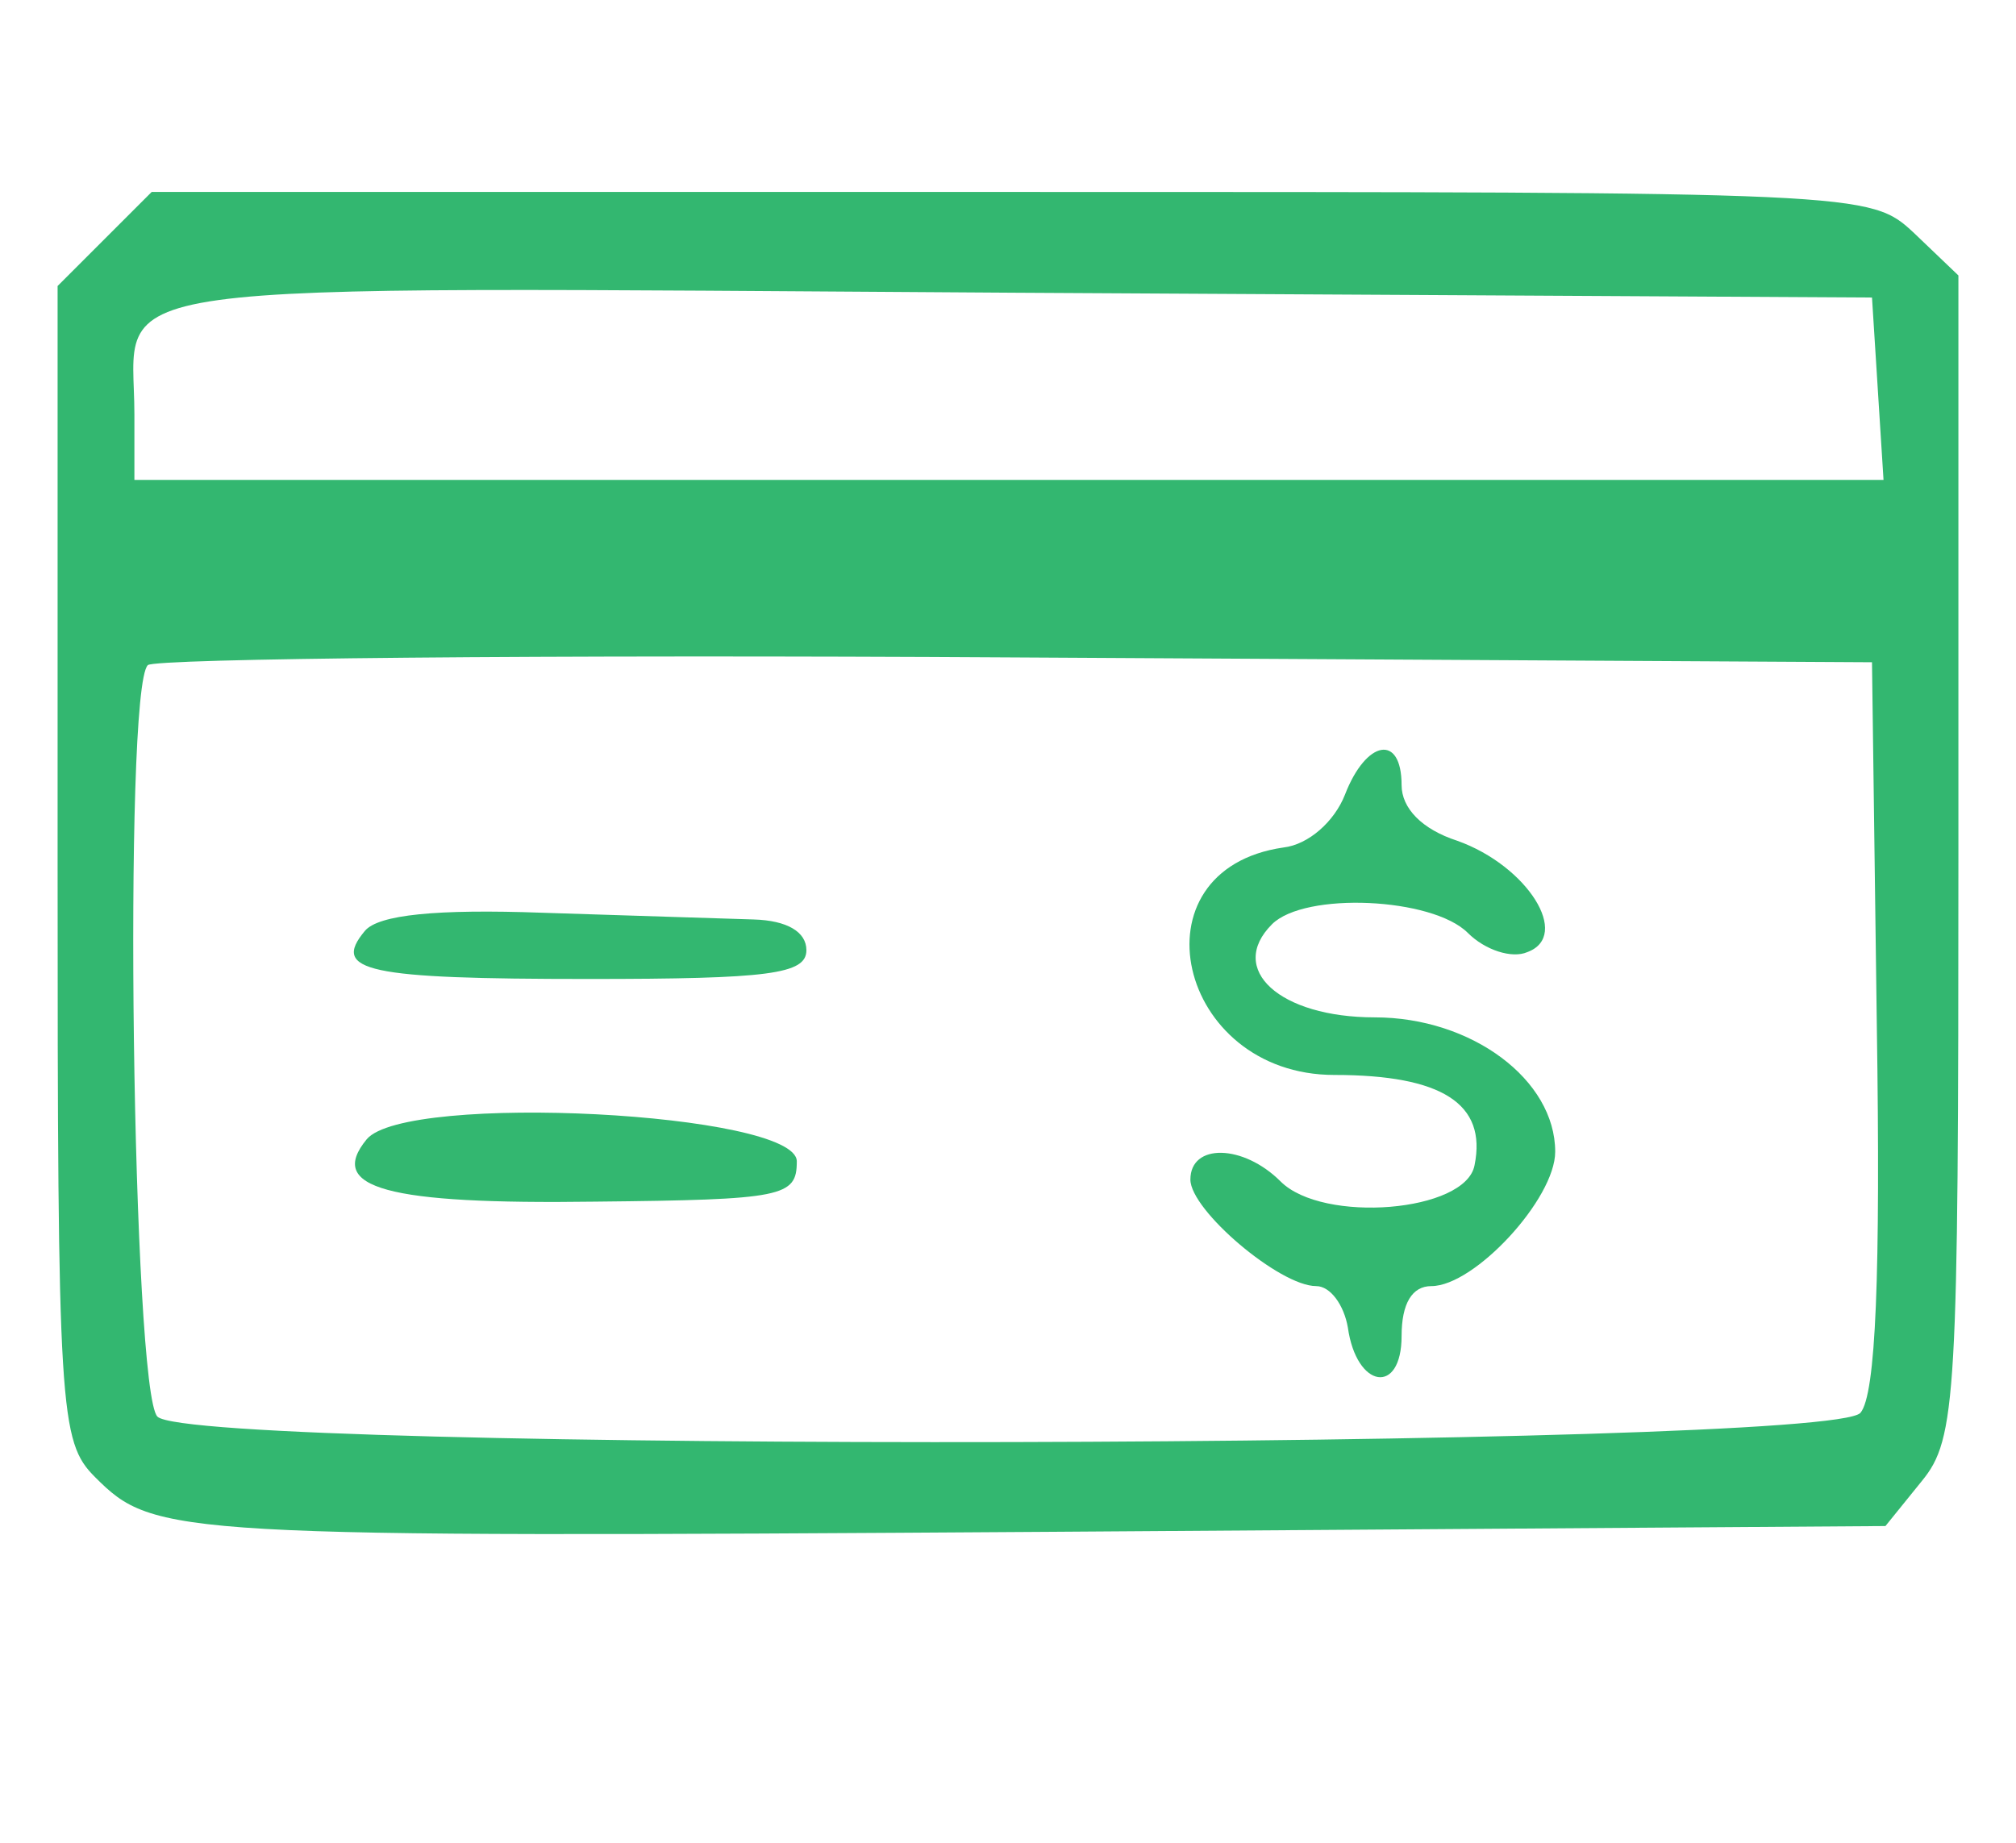 <?xml version="1.0" standalone="no"?>
<!DOCTYPE svg PUBLIC "-//W3C//DTD SVG 20010904//EN"
 "http://www.w3.org/TR/2001/REC-SVG-20010904/DTD/svg10.dtd">
<svg version="1.0" xmlns="http://www.w3.org/2000/svg"
 width="105pt" height="96pt" viewBox="0 0 105 96"
 preserveAspectRatio="xMidYMid meet">
<g transform="translate(0,96) scale(0.05,-0.05)"
fill="#33b770" stroke="none">
<path d="M109 1671 l-49 -49 0 -601 c0 -572 2 -603 39 -640 62 -62 79 -63 998
-57 l867 6 38 47 c36 44 38 87 38 652 l0 604 -46 44 c-46 43 -50 43 -941 43
l-895 0 -49 -49z m1847 -156 l6 -95 -911 0 -911 0 0 68 c0 143 -72 133 917
127 l893 -5 6 -95z m-1 -662 c4 -262 -1 -386 -17 -405 -31 -38 -1736 -42
-1774 -4 -26 26 -36 758 -10 783 7 7 414 11 905 8 l891 -5 5 -377z"/>
<path d="M1401 1092 c-11 -28 -38 -52 -64 -55 -160 -23 -111 -237 53 -237 112
0 159 -30 146 -94 -9 -49 -158 -61 -202 -17 -39 39 -94 40 -94 2 0 -32 93
-111 131 -111 15 0 29 -20 33 -43 9 -64 56 -71 56 -9 0 34 11 52 31 52 45 0
129 91 129 140 0 75 -87 140 -188 140 -99 0 -154 50 -107 97 34 34 167 28 204
-9 18 -18 46 -27 62 -20 46 17 0 90 -73 116 -37 12 -58 34 -58 58 0 54 -37 47
-59 -10z"/>
<path d="M380 950 c-35 -42 2 -50 233 -50 188 0 227 5 227 30 0 19 -20 31 -55
32 -30 1 -129 4 -220 7 -110 4 -171 -2 -185 -19z"/>
<path d="M382 733 c-42 -51 21 -68 238 -65 196 2 210 5 210 42 0 51 -407 72
-448 23z"/>
</g>
</svg>
